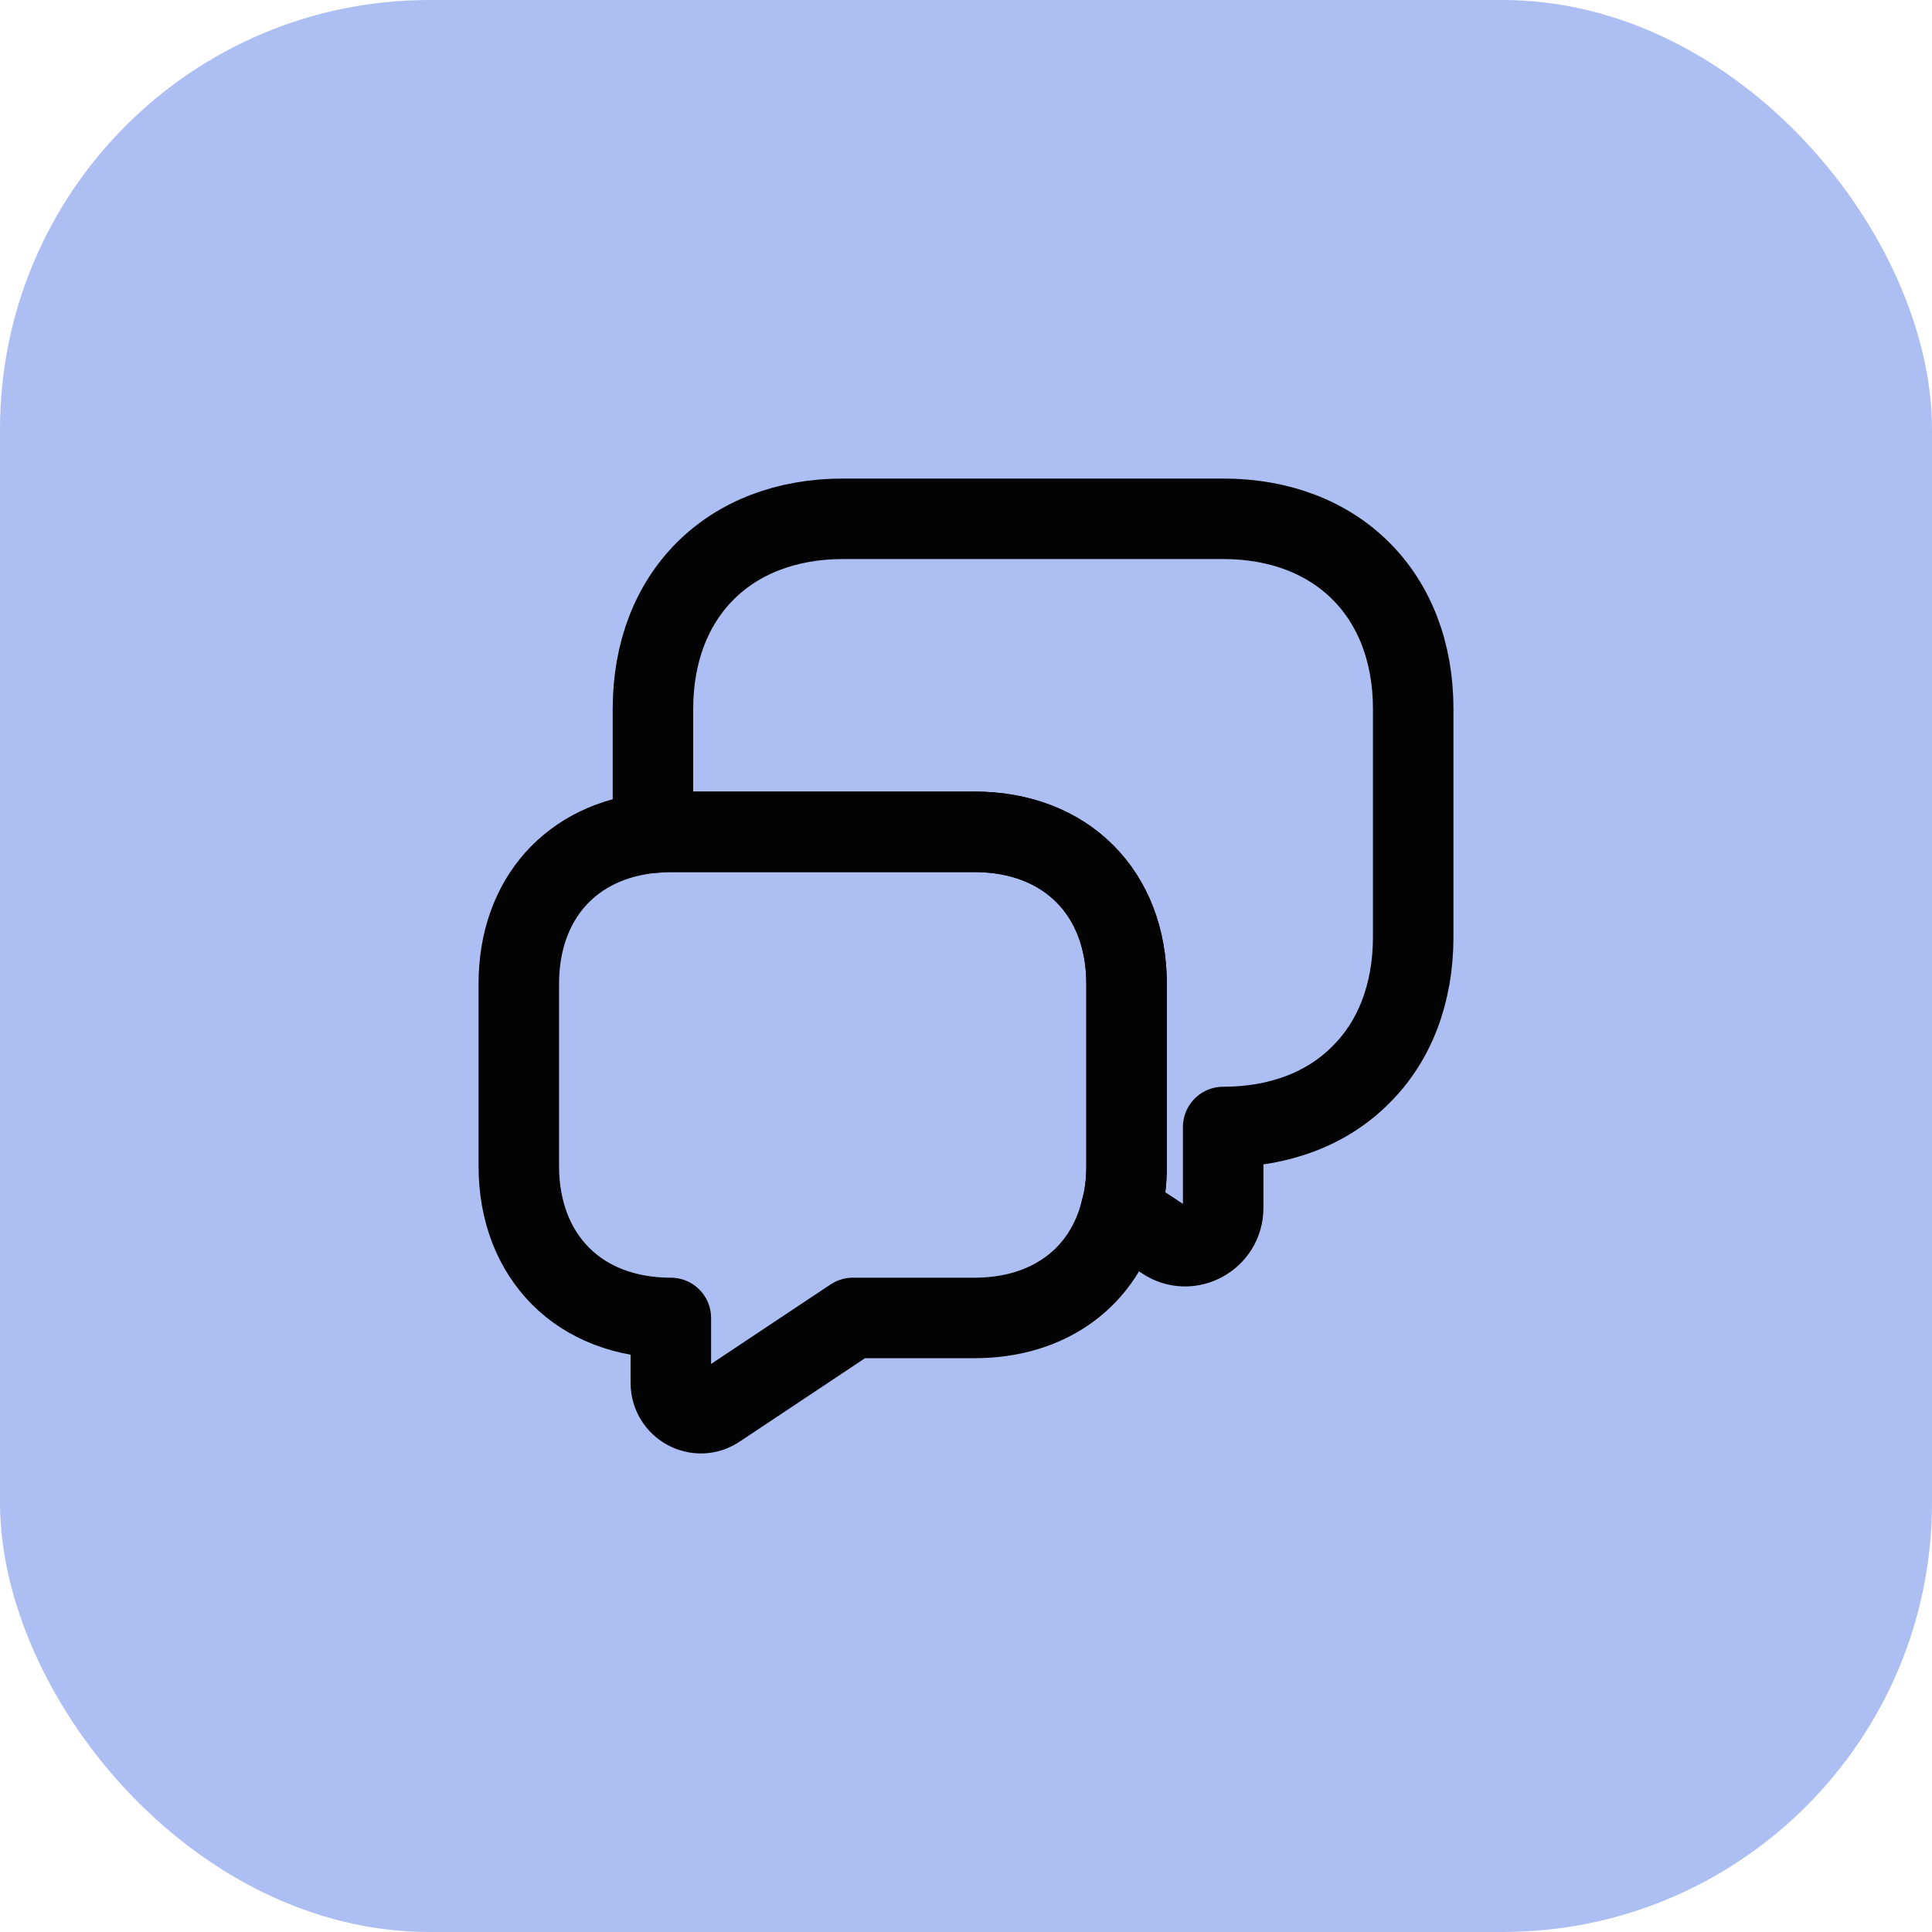 <svg width="36" height="36" viewBox="0 0 36 36" fill="none" xmlns="http://www.w3.org/2000/svg">
<rect width="36" height="36" rx="8" fill="#ADBFF2"/>
<path d="M26.333 13.208V17.458C26.333 18.517 25.983 19.408 25.358 20.025C24.742 20.65 23.85 21 22.792 21V22.508C22.792 23.075 22.158 23.417 21.692 23.1L20.883 22.567C20.958 22.308 20.992 22.025 20.992 21.725V18.333C20.992 16.633 19.858 15.5 18.158 15.5H12.5C12.383 15.5 12.275 15.508 12.167 15.517V13.208C12.167 11.083 13.583 9.667 15.708 9.667H22.792C24.917 9.667 26.333 11.083 26.333 13.208Z" stroke="#030303" stroke-width="1.5" stroke-miterlimit="10" stroke-linecap="round" stroke-linejoin="round"/>
<path d="M20.992 18.333V21.725C20.992 22.025 20.958 22.308 20.883 22.567C20.575 23.792 19.558 24.558 18.158 24.558H15.892L13.375 26.233C13 26.492 12.5 26.217 12.5 25.767V24.558C11.65 24.558 10.942 24.275 10.45 23.783C9.95 23.283 9.667 22.575 9.667 21.725V18.333C9.667 16.75 10.65 15.658 12.167 15.517C12.275 15.508 12.383 15.5 12.5 15.5H18.158C19.858 15.5 20.992 16.633 20.992 18.333Z" stroke="#030303" stroke-width="1.5" stroke-miterlimit="10" stroke-linecap="round" stroke-linejoin="round"/>
</svg>
